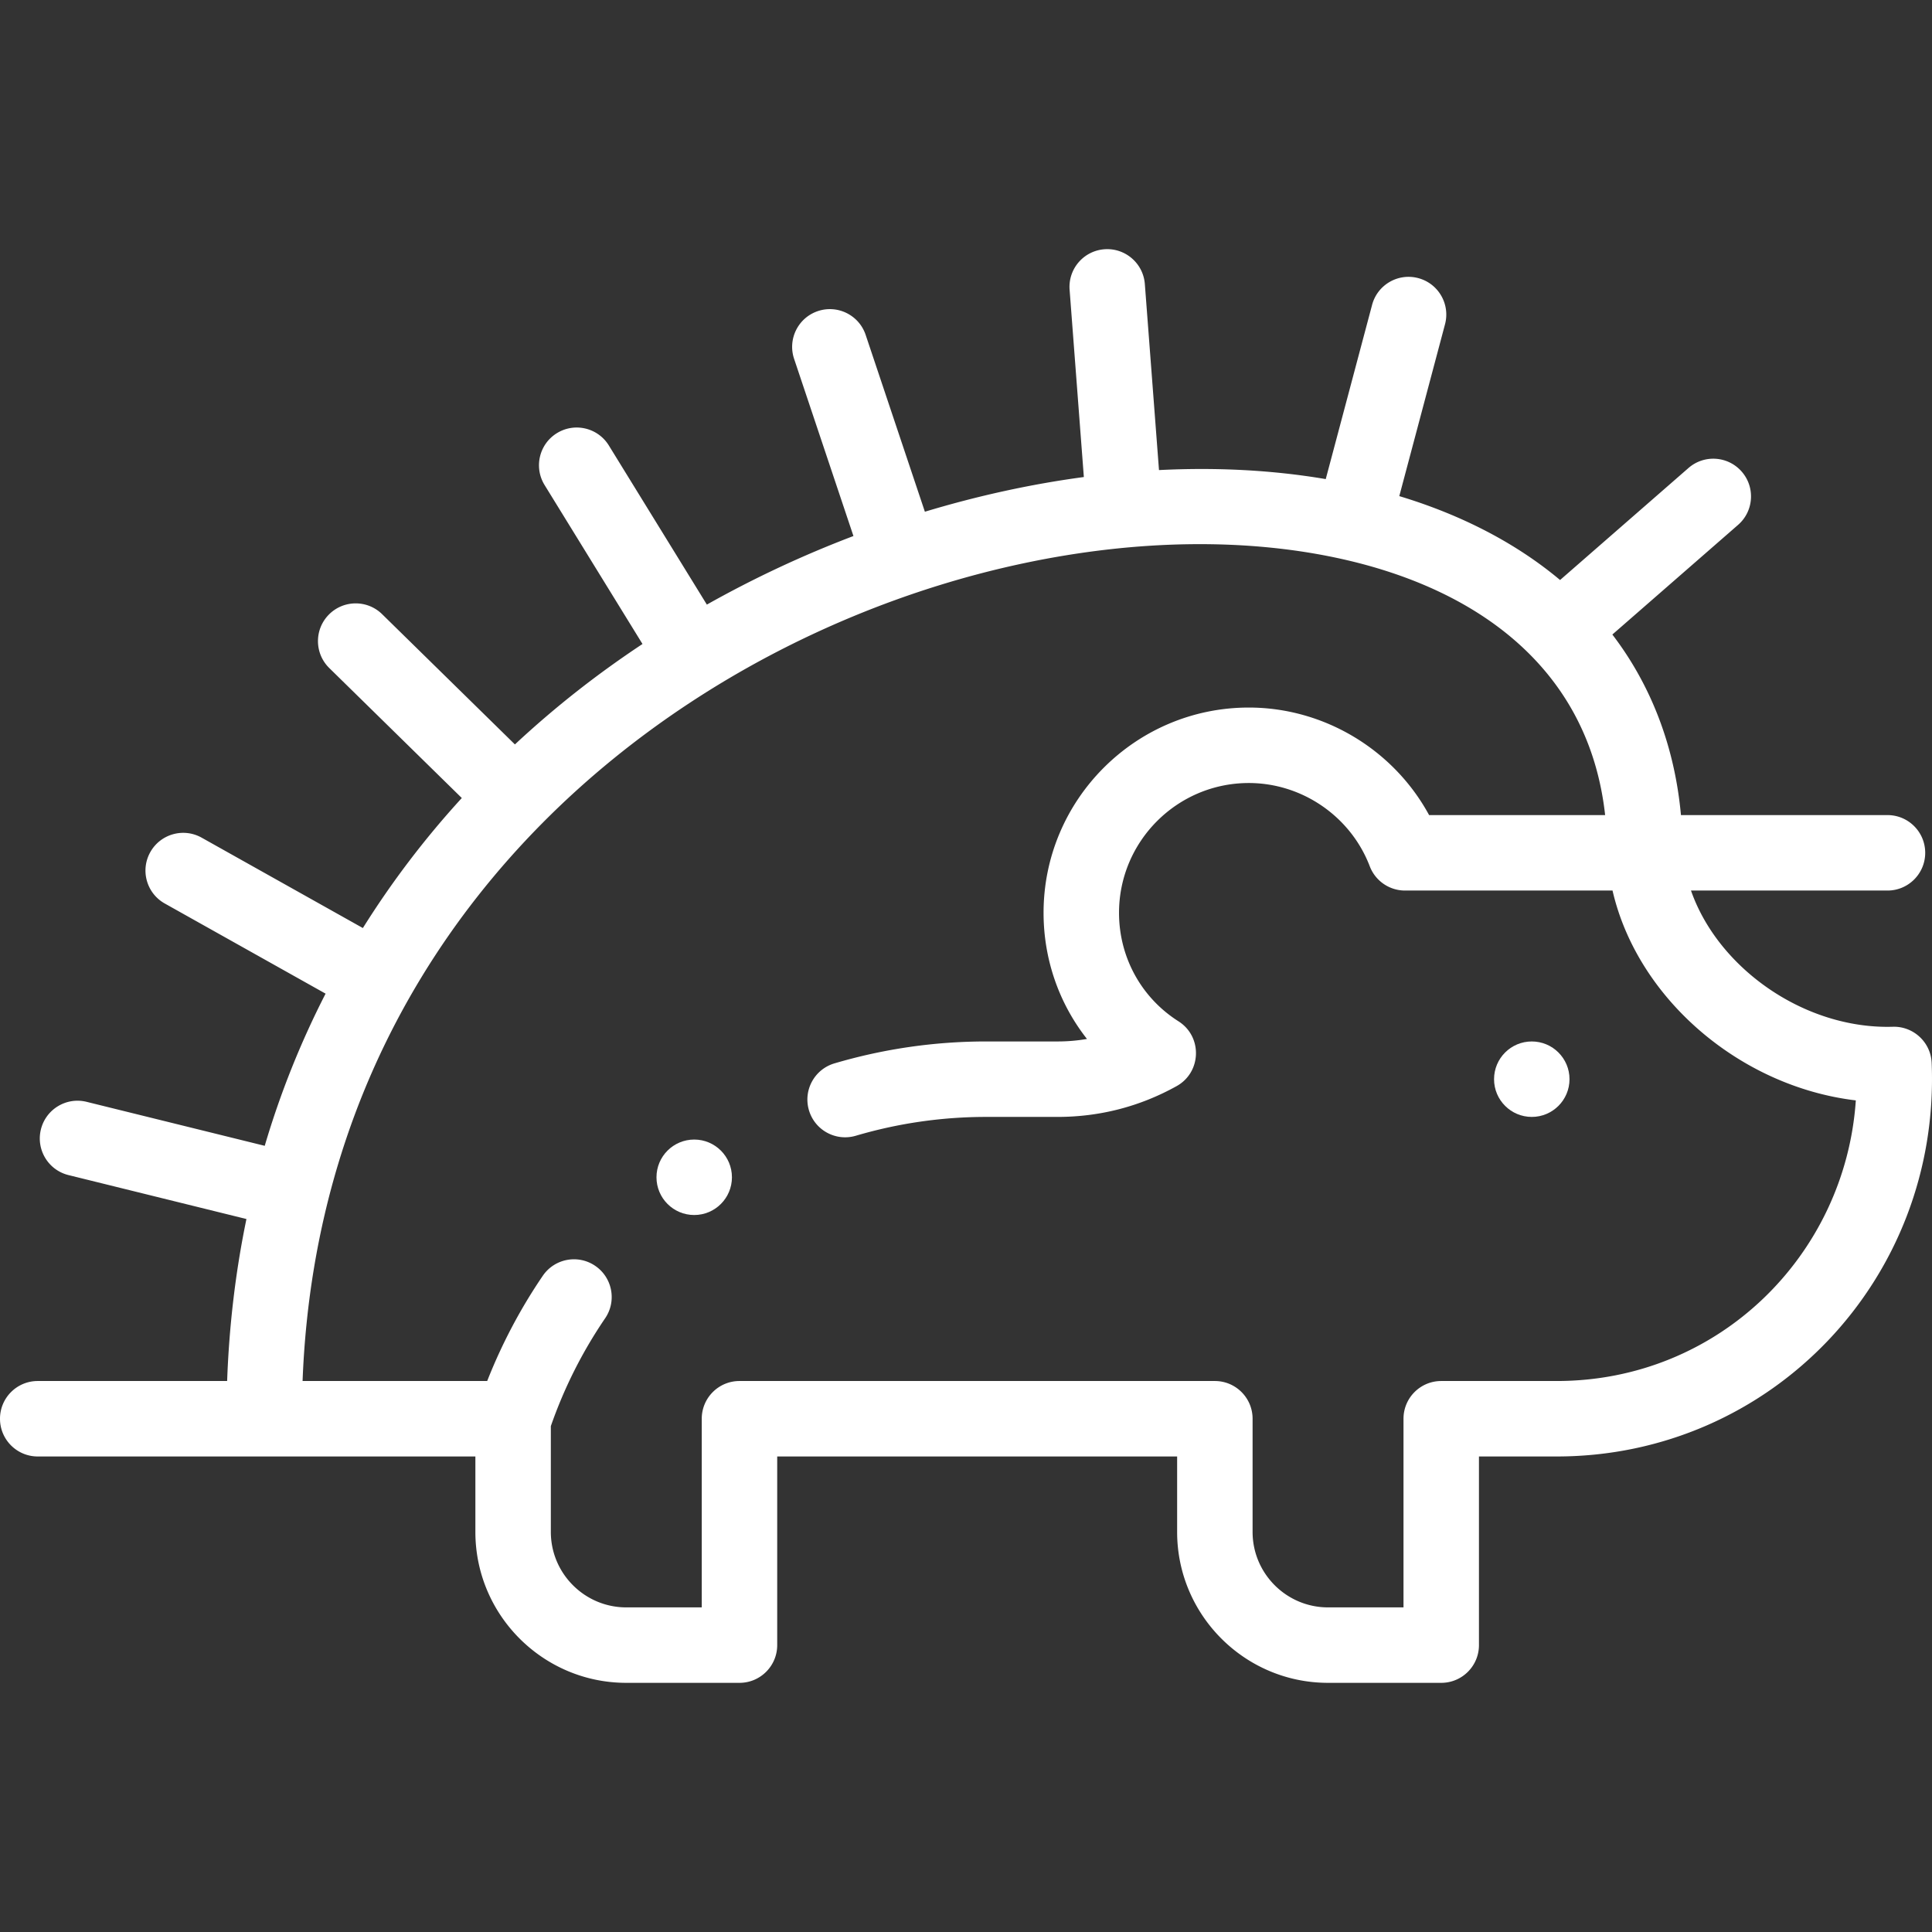 <svg height="512" viewBox="0 0 512.079 512.079" width="512" xmlns="http://www.w3.org/2000/svg"><rect x="0" y="0" width="512.079" height="512.079" fill="#333333" stroke="none"/><g fill="#fff"><circle cx="406" cy="286.04" r="10"/><circle cx="184.001" cy="312.04" r="10"/><path d="M501.714 272.144c-23.499.692-46.359-15.564-53.516-36.104h52.081c5.523 0 10-4.477 10-10s-4.477-10-10-10H445.54c-1.652-18.071-7.841-34.324-18.182-47.856l33.324-29.068c4.162-3.63 4.593-9.948.963-14.109-3.63-4.162-9.947-4.593-14.109-.963L413.5 153.733c-11.559-9.687-26.024-17.24-42.615-22.236l12.118-45.546c1.42-5.337-1.755-10.815-7.092-12.235-5.339-1.42-10.815 1.755-12.235 7.092l-12.286 46.176c-14.108-2.395-28.971-3.159-44.197-2.389l-3.751-49.314c-.419-5.508-5.234-9.633-10.729-9.213-5.507.419-9.632 5.223-9.213 10.729l3.776 49.64c-14 1.876-28.143 4.97-42.135 9.197l-15.697-46.871c-1.754-5.236-7.42-8.059-12.658-6.307-5.237 1.754-8.061 7.421-6.307 12.658l15.727 46.961a287.386 287.386 0 00-38.852 18.175l-25.979-42.176c-2.897-4.702-9.059-6.167-13.759-3.27-4.702 2.896-6.166 9.056-3.27 13.759l25.949 42.128c-11.608 7.694-22.793 16.351-33.815 26.619l-35.198-34.521c-3.943-3.868-10.274-3.806-14.141.137s-3.806 10.274.137 14.141l35.124 34.449a238.4 238.4 0 00-26.222 34.463l-42.73-23.954c-4.818-2.7-10.912-.984-13.613 3.833-2.701 4.818-.985 10.913 3.833 13.613l42.628 23.897a232.373 232.373 0 00-16.13 40.332l-47.221-11.659c-5.36-1.322-10.782 1.95-12.105 7.312s1.95 10.782 7.312 12.105l47.165 11.646c-2.879 13.888-4.584 28.218-5.116 42.936H10c-5.523 0-10 4.477-10 10s4.477 10 10 10h116v20c0 22.056 17.944 40 40 40h30c5.523 0 10-4.477 10-10v-50h106v20c0 22.056 17.944 40 40 40h30c5.523 0 10-4.477 10-10v-50h20.6c56.717 0 101.727-46.95 99.392-104.307-.223-5.472-4.832-9.743-10.278-9.589zM412.6 366.04H382c-5.523 0-10 4.477-10 10v50h-20c-11.028 0-20-8.972-20-20v-30c0-5.523-4.477-10-10-10H196c-5.523 0-10 4.477-10 10v50h-20c-11.028 0-20-8.972-20-20v-28.046a121.649 121.649 0 0114.392-28.58c3.112-4.563 1.936-10.784-2.626-13.896-4.563-3.112-10.785-1.937-13.896 2.626-5.937 8.705-10.864 18.058-14.739 27.895H80.198c6.354-165.614 174.843-240.885 276.223-217.702 36.863 8.428 64.863 30.112 69.022 67.702h-46.66c-9.385-17.292-27.794-28.5-47.784-28.5-29.996 0-54.4 24.404-54.4 54.4 0 12.381 4.133 24.069 11.506 33.437a45.632 45.632 0 01-7.806.664h-18.9a142 142 0 00-40.229 5.81c-5.297 1.564-8.323 7.126-6.759 12.423s7.128 8.322 12.423 6.759a121.96 121.96 0 0134.565-4.992h18.9c11.195 0 21.812-2.745 31.557-8.158 6.619-3.677 6.903-13.126.499-17.187-9.865-6.257-15.755-17.006-15.755-28.755 0-18.968 15.432-34.4 34.4-34.4 14.135 0 27.018 8.868 32.058 22.067a10 10 0 009.342 6.433h55.003c6.568 28.562 33.707 51.949 64.484 55.622-2.778 40.942-36.275 74.378-79.287 74.378z"/></g></svg>